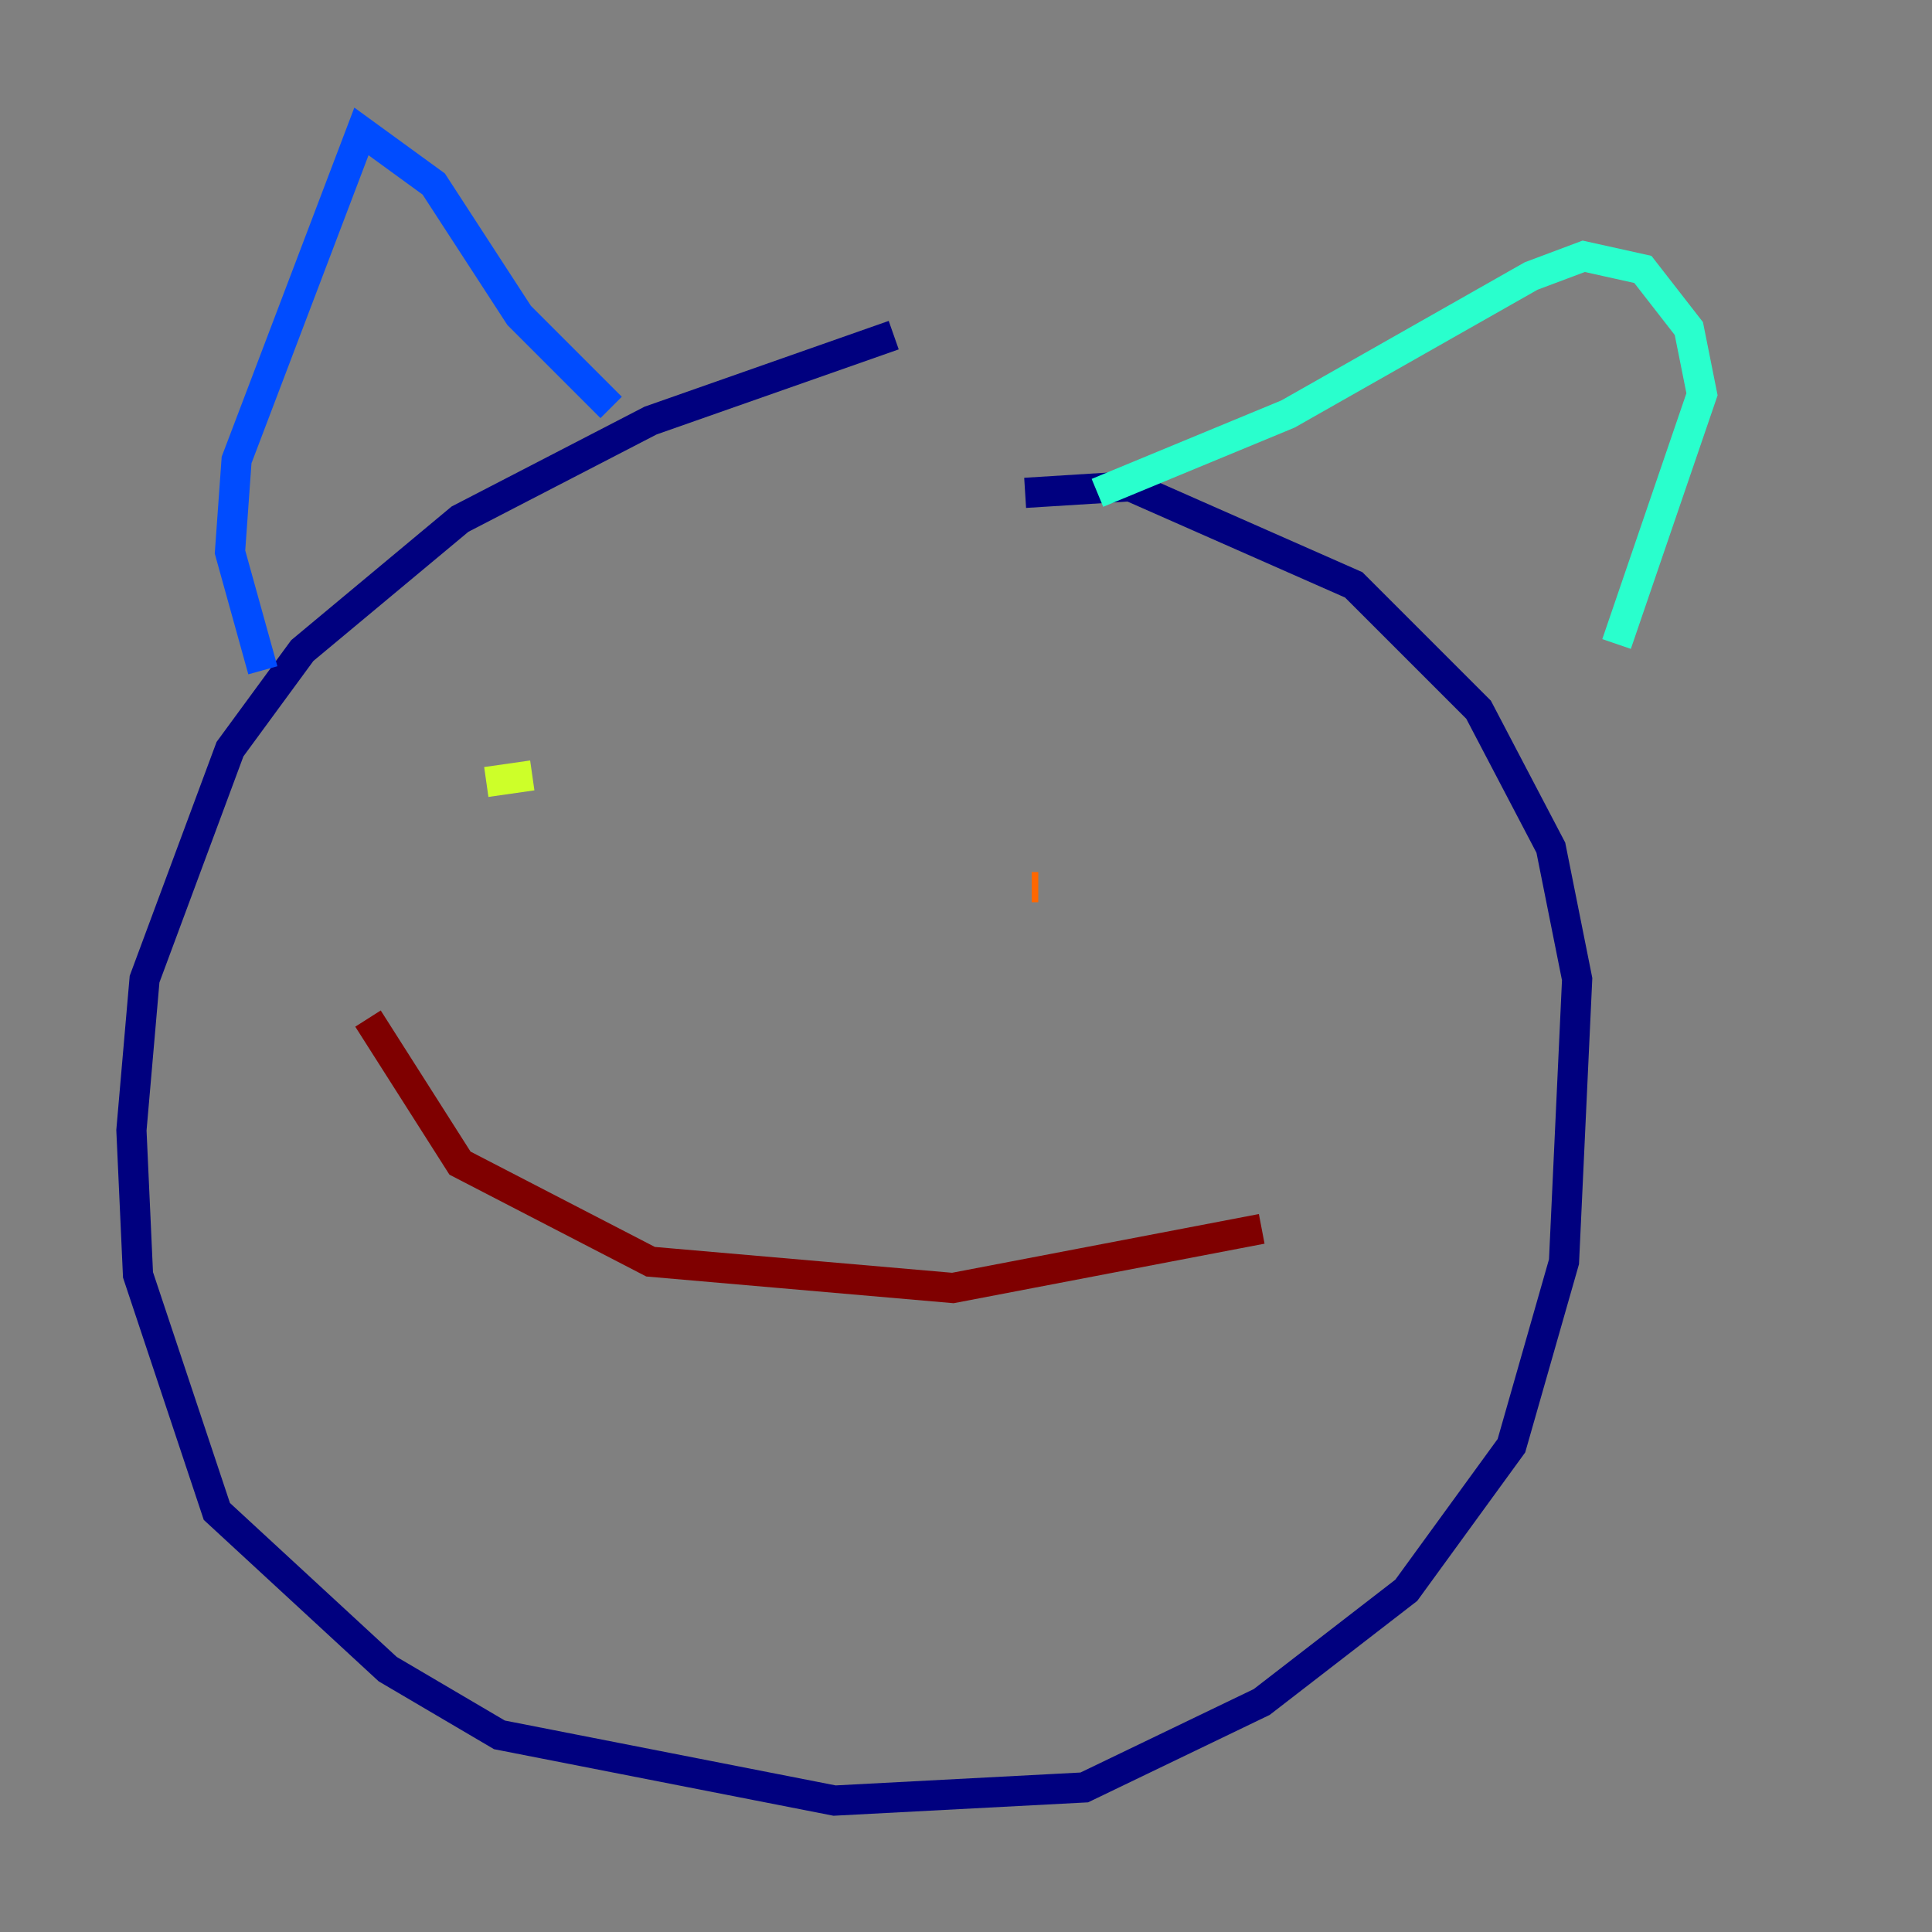 <?xml version="1.0" encoding="utf-8" ?>
<svg baseProfile="tiny" height="128" version="1.2" viewBox="0,0,128,128" width="128" xmlns="http://www.w3.org/2000/svg" xmlns:ev="http://www.w3.org/2001/xml-events" xmlns:xlink="http://www.w3.org/1999/xlink"><rect x="0" y="0" width="128" height="128" fill="#808080" stroke="none"/><defs /><polyline fill="none" points="59.211,22.204 43.102,27.864 30.476,34.395 20.027,43.102 15.238,49.633 9.578,64.871 8.707,74.884 9.143,84.463 14.367,100.136 25.687,110.585 33.088,114.939 55.292,119.293 71.837,118.422 83.592,112.762 93.17,105.361 100.136,95.782 103.619,83.592 104.49,64.871 102.748,56.163 97.959,47.02 89.687,38.748 74.884,32.218 67.918,32.653" stroke="#00007f" stroke-width="2" /><polyline fill="none" points="17.415,44.408 15.238,36.571 15.674,30.476 23.946,8.707 28.735,12.191 34.395,20.898 40.49,26.993" stroke="#004cff" stroke-width="2" /><polyline fill="none" points="72.707,32.653 85.333,27.429 101.442,18.286 104.925,16.98 108.844,17.85 111.891,21.769 112.762,26.122 107.102,42.667" stroke="#29ffcd" stroke-width="2" /><polyline fill="none" points="32.218,51.809 35.265,51.374" stroke="#cdff29" stroke-width="2" /><polyline fill="none" points="68.354,58.776 68.789,58.776" stroke="#ff6700" stroke-width="2" /><polyline fill="none" points="24.381,67.483 30.476,77.061 43.102,83.592 63.129,85.333 83.592,81.415" stroke="#7f0000" stroke-width="2" /></svg>